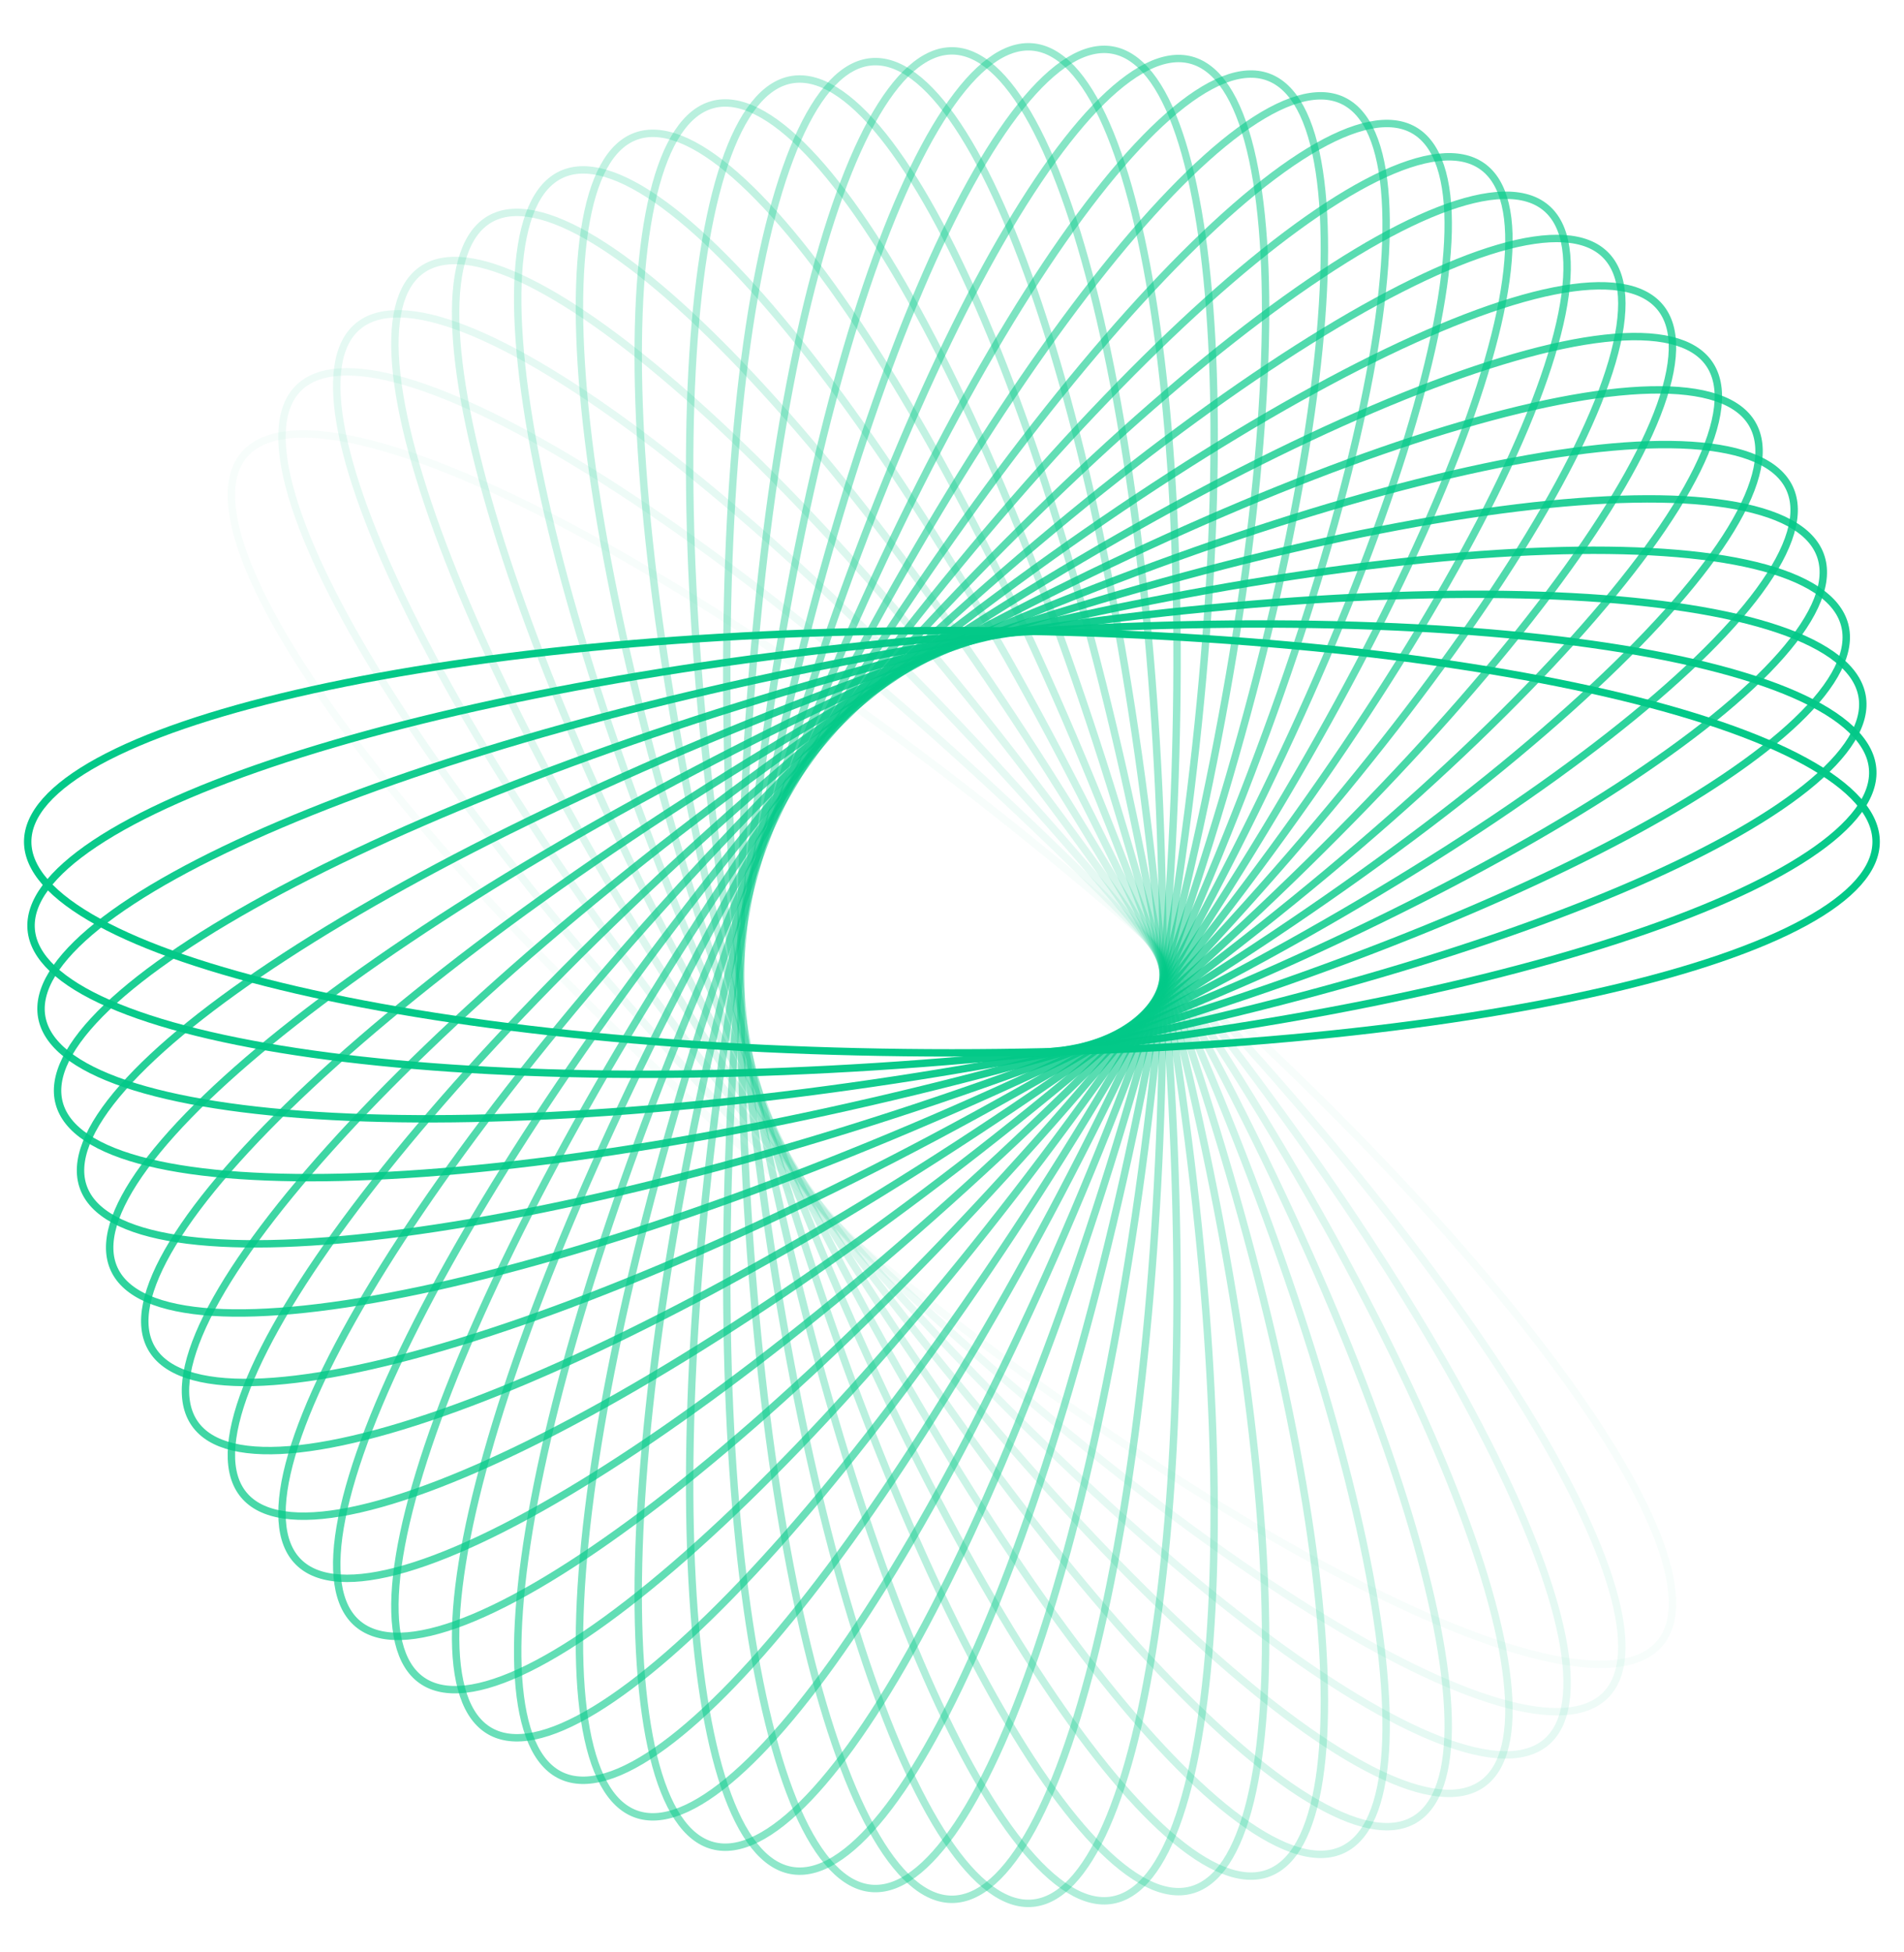 <svg width="514" height="527" viewBox="0 0 514 527" fill="none" xmlns="http://www.w3.org/2000/svg">
<path opacity="0.034" d="M65.848 122.854C68.221 120.026 71.823 118.24 76.642 117.517C81.47 116.793 87.456 117.148 94.478 118.551C108.519 121.358 126.494 128.316 147.195 138.847C188.582 159.901 240.665 195.135 293.615 239.565C346.565 283.995 390.307 329.169 418.229 366.271C432.194 384.829 442.168 401.322 447.37 414.663C449.971 421.335 451.36 427.168 451.485 432.048C451.61 436.92 450.477 440.777 448.104 443.605C445.731 446.433 442.129 448.219 437.31 448.942C432.482 449.666 426.496 449.312 419.474 447.908C405.432 445.102 387.458 438.144 366.757 427.613C325.37 406.558 273.287 371.324 220.337 326.894C167.387 282.464 123.645 237.291 95.723 200.189C81.757 181.631 71.784 165.137 66.582 151.796C63.98 145.125 62.592 139.292 62.467 134.412C62.342 129.54 63.475 125.682 65.848 122.854Z" stroke="#03C988" stroke-width="2"/>
<path opacity="0.069" d="M80.553 104.807C83.163 102.197 86.907 100.732 91.771 100.432C96.644 100.131 102.576 101.006 109.449 103.016C123.192 107.036 140.492 115.534 160.197 127.829C199.591 152.411 248.405 192.05 297.281 240.926C346.157 289.801 385.796 338.615 410.378 378.01C422.673 397.714 431.171 415.014 435.19 428.758C437.2 435.63 438.075 441.563 437.775 446.435C437.475 451.299 436.01 455.043 433.399 457.654C430.789 460.264 427.045 461.729 422.181 462.029C417.308 462.33 411.376 461.455 404.503 459.445C390.76 455.425 373.46 446.927 353.755 434.632C314.361 410.051 265.547 370.412 216.671 321.536C167.795 272.66 128.156 223.846 103.574 184.451C91.279 164.747 82.781 147.447 78.761 133.703C76.751 126.831 75.876 120.898 76.177 116.026C76.477 111.162 77.942 107.418 80.553 104.807Z" stroke="#03C988" stroke-width="2"/>
<path opacity="0.103" d="M96.6 88.102C99.429 85.729 103.286 84.596 108.158 84.721C113.038 84.846 118.871 86.235 125.542 88.836C138.884 94.039 155.377 104.012 173.935 117.978C211.037 145.899 256.21 189.642 300.641 242.592C345.071 295.541 380.304 347.624 401.359 389.011C411.89 409.712 418.848 427.687 421.654 441.729C423.058 448.75 423.412 454.736 422.688 459.564C421.966 464.383 420.18 467.985 417.352 470.359C414.523 472.732 410.666 473.865 405.794 473.74C400.914 473.615 395.081 472.226 388.41 469.625C375.068 464.422 358.575 454.449 340.017 440.483C302.915 412.562 257.742 368.819 213.311 315.869C168.881 262.92 133.648 210.837 112.593 169.449C102.062 148.749 95.104 130.774 92.297 116.732C90.894 109.711 90.54 103.724 91.264 98.897C91.987 94.077 93.772 90.475 96.6 88.102Z" stroke="#03C988" stroke-width="2"/>
<path opacity="0.138" d="M113.869 72.852C116.893 70.734 120.834 69.942 125.676 70.491C130.527 71.041 136.217 72.933 142.636 76.105C155.473 82.451 171.035 93.824 188.305 109.354C222.832 140.403 264.021 187.916 303.668 244.536C343.314 301.157 373.874 356.113 391.241 399.177C399.928 420.717 405.293 439.23 406.865 453.463C407.651 460.58 407.483 466.574 406.341 471.32C405.2 476.059 403.107 479.491 400.083 481.609C397.059 483.726 393.118 484.519 388.275 483.97C383.425 483.42 377.734 481.528 371.315 478.355C358.478 472.01 342.917 460.637 325.647 445.107C291.12 414.058 249.93 366.545 210.284 309.924C170.638 253.304 140.078 198.348 122.71 155.283C114.024 133.743 108.659 115.231 107.087 100.998C106.301 93.88 106.469 87.886 107.611 83.14C108.751 78.402 110.844 74.969 113.869 72.852Z" stroke="#03C988" stroke-width="2"/>
<path opacity="0.172" d="M132.226 59.157C135.423 57.311 139.419 56.865 144.195 57.834C148.979 58.805 154.483 61.185 160.601 64.906C172.836 72.346 187.347 85.032 203.198 102.008C234.888 135.948 271.779 186.87 306.34 246.731C340.9 306.591 366.554 364.001 380.102 408.416C386.879 430.631 390.609 449.54 390.935 463.856C391.098 471.015 390.408 476.972 388.856 481.6C387.308 486.221 384.923 489.458 381.726 491.304C378.529 493.15 374.533 493.596 369.757 492.627C364.973 491.656 359.469 489.276 353.351 485.555C341.116 478.115 326.605 465.43 310.754 448.453C279.065 414.513 242.173 363.591 207.613 303.731C173.052 243.87 147.398 186.46 133.85 142.046C127.073 119.831 123.343 100.921 123.017 86.605C122.854 79.446 123.544 73.49 125.096 68.861C126.645 64.24 129.029 61.003 132.226 59.157Z" stroke="#03C988" stroke-width="2"/>
<path opacity="0.207" d="M151.533 47.107C154.879 45.547 158.898 45.45 163.571 46.832C168.253 48.216 173.528 51.067 179.298 55.306C190.839 63.784 204.189 77.687 218.499 95.98C247.111 132.553 279.424 186.496 308.635 249.141C337.847 311.786 358.4 371.214 368.026 416.64C372.84 439.361 374.909 458.524 373.985 472.814C373.524 479.959 372.317 485.833 370.368 490.309C368.422 494.777 365.765 497.794 362.419 499.354C359.073 500.915 355.054 501.011 350.381 499.629C345.699 498.245 340.424 495.394 334.653 491.155C323.113 482.677 309.763 468.774 295.452 450.481C266.841 413.908 234.528 359.965 205.316 297.32C176.105 234.675 155.551 175.247 145.926 129.821C141.112 107.1 139.043 87.937 139.966 73.647C140.428 66.502 141.635 60.628 143.584 56.152C145.529 51.684 148.187 48.667 151.533 47.107Z" stroke="#03C988" stroke-width="2"/>
<path opacity="0.241" d="M171.642 36.776C175.111 35.514 179.124 35.768 183.659 37.552C188.202 39.339 193.208 42.639 198.587 47.365C209.345 56.816 221.433 71.829 234.094 91.3C259.409 130.227 286.898 186.782 310.539 251.735C334.179 316.687 349.475 377.68 355.104 423.772C357.92 446.826 358.311 466.097 356.145 480.252C355.063 487.33 353.349 493.076 351.017 497.365C348.689 501.646 345.779 504.42 342.31 505.683C338.841 506.946 334.828 506.691 330.293 504.908C325.75 503.121 320.744 499.821 315.365 495.095C304.607 485.643 292.52 470.63 279.858 451.16C254.543 412.232 227.054 355.677 203.414 290.725C179.773 225.773 164.477 164.78 158.848 118.688C156.032 95.633 155.641 76.363 157.807 62.208C158.889 55.13 160.604 49.383 162.935 45.095C165.263 40.813 168.173 38.039 171.642 36.776Z" stroke="#03C988" stroke-width="2"/>
<path opacity="0.276" d="M192.401 28.233C195.967 27.277 199.942 27.88 204.304 30.052C208.674 32.228 213.374 35.952 218.321 41.129C228.213 51.482 238.947 67.492 249.863 87.992C271.689 128.977 294.144 187.713 312.034 254.478C329.923 321.244 339.845 383.338 341.436 429.745C342.232 452.957 340.941 472.188 337.55 486.101C335.855 493.058 333.647 498.633 330.95 502.702C328.258 506.764 325.117 509.274 321.551 510.23C317.985 511.185 314.01 510.582 309.648 508.41C305.278 506.234 300.578 502.51 295.631 497.333C285.739 486.98 275.005 470.971 264.088 450.47C242.263 409.485 219.808 350.749 201.918 283.984C184.028 217.218 174.107 155.124 172.516 108.717C171.72 85.505 173.011 66.274 176.401 52.361C178.097 45.405 180.305 39.83 183.002 35.76C185.694 31.698 188.835 29.188 192.401 28.233Z" stroke="#03C988" stroke-width="2"/>
<path opacity="0.31" d="M213.651 21.522C217.286 20.881 221.194 21.828 225.35 24.372C229.514 26.92 233.872 31.04 238.348 36.628C247.301 47.804 256.598 64.688 265.686 86.061C283.857 128.793 301.107 189.262 313.11 257.333C325.113 325.404 329.584 388.126 327.125 434.496C325.895 457.689 322.933 476.734 318.342 490.298C316.047 497.081 313.361 502.442 310.32 506.261C307.285 510.073 303.937 512.3 300.301 512.941C296.665 513.582 292.758 512.634 288.602 510.09C284.438 507.542 280.08 503.423 275.604 497.834C266.651 486.658 257.354 469.774 248.265 448.401C230.095 405.669 212.845 345.2 200.842 277.129C188.839 209.058 184.367 146.336 186.827 99.966C188.057 76.774 191.019 57.728 195.609 44.164C197.905 37.382 200.591 32.02 203.632 28.201C206.667 24.389 210.015 22.163 213.651 21.522Z" stroke="#03C988" stroke-width="2"/>
<path opacity="0.345" d="M235.231 16.681C238.908 16.359 242.718 17.643 246.637 20.54C250.563 23.441 254.545 27.925 258.518 33.882C266.462 45.796 274.252 63.426 281.443 85.51C295.821 129.663 307.735 191.405 313.759 260.263C319.783 329.121 318.772 391.994 312.28 437.973C309.033 460.971 304.423 479.686 298.668 492.798C295.79 499.354 292.647 504.461 289.285 508.001C285.928 511.534 282.399 513.46 278.721 513.782C275.044 514.104 271.234 512.819 267.315 509.923C263.389 507.021 259.407 502.537 255.435 496.58C247.49 484.667 239.7 467.037 232.509 444.952C218.132 400.799 206.217 339.057 200.193 270.199C194.169 201.341 195.181 138.468 201.672 92.489C204.919 69.492 209.53 50.777 215.285 37.665C218.162 31.108 221.305 26.001 224.668 22.462C228.024 18.929 231.553 17.002 235.231 16.681Z" stroke="#03C988" stroke-width="2"/>
<path opacity="0.379" d="M256.976 13.73C260.668 13.73 264.351 15.342 268.003 18.569C271.661 21.802 275.237 26.615 278.675 32.896C285.551 45.457 291.775 63.699 297.014 86.326C307.488 131.564 313.976 194.11 313.976 263.23C313.976 332.351 307.488 394.897 297.014 440.135C291.775 462.762 285.551 481.004 278.675 493.565C275.237 499.846 271.661 504.659 268.003 507.892C264.351 511.119 260.668 512.73 256.976 512.73C253.284 512.73 249.601 511.119 245.949 507.892C242.291 504.659 238.715 499.846 235.277 493.565C228.401 481.004 222.177 462.762 216.938 440.135C206.464 394.897 199.976 332.351 199.976 263.23C199.976 194.11 206.464 131.564 216.938 86.326C222.177 63.699 228.401 45.457 235.277 32.896C238.715 26.615 242.291 21.802 245.949 18.569C249.601 15.342 253.284 13.73 256.976 13.73Z" stroke="#03C988" stroke-width="2"/>
<path opacity="0.414" d="M278.721 12.679C282.399 13.001 285.928 14.927 289.285 18.461C292.647 22 295.79 27.107 298.667 33.663C304.423 46.776 309.033 65.49 312.28 88.488C318.772 134.467 319.783 197.34 313.759 266.198C307.735 335.056 295.821 396.798 281.443 440.951C274.252 463.035 266.462 480.665 258.518 492.579C254.545 498.536 250.563 503.02 246.637 505.921C242.718 508.818 238.908 510.102 235.231 509.781C231.553 509.459 228.024 507.532 224.668 503.999C221.305 500.46 218.162 495.353 215.285 488.797C209.53 475.684 204.919 456.969 201.672 433.972C195.181 387.993 194.169 325.12 200.193 256.262C206.217 187.404 218.132 125.662 232.509 81.509C239.7 59.425 247.49 41.795 255.435 29.881C259.407 23.924 263.389 19.44 267.315 16.538C271.234 13.642 275.044 12.358 278.721 12.679Z" stroke="#03C988" stroke-width="2"/>
<path opacity="0.448" d="M300.301 13.52C303.937 14.161 307.285 16.388 310.32 20.2C313.361 24.019 316.047 29.38 318.343 36.163C322.933 49.727 325.895 68.772 327.125 91.965C329.585 138.335 325.113 201.057 313.11 269.128C301.107 337.199 283.857 397.668 265.687 440.399C256.598 461.773 247.301 478.657 238.348 489.833C233.872 495.421 229.514 499.541 225.35 502.089C221.194 504.633 217.287 505.58 213.651 504.939C210.015 504.298 206.668 502.072 203.632 498.259C200.591 494.441 197.905 489.079 195.61 482.297C191.019 468.733 188.058 449.687 186.827 426.494C184.368 380.125 188.839 317.403 200.842 249.332C212.845 181.261 230.095 120.792 248.266 78.06C257.354 56.687 266.651 39.803 275.604 28.627C280.081 23.038 284.438 18.919 288.602 16.37C292.758 13.826 296.666 12.879 300.301 13.52Z" stroke="#03C988" stroke-width="2"/>
<path opacity="0.483" d="M321.551 16.232C325.117 17.188 328.258 19.698 330.95 23.76C333.647 27.829 335.855 33.404 337.551 40.361C340.941 54.273 342.232 73.504 341.436 96.716C339.845 143.124 329.924 205.218 312.034 271.983C294.144 338.749 271.689 397.484 249.863 438.47C238.947 458.97 228.213 474.98 218.321 485.333C213.374 490.51 208.674 494.234 204.304 496.409C199.942 498.582 195.967 499.185 192.401 498.229C188.835 497.274 185.694 494.764 183.002 490.702C180.305 486.632 178.097 481.057 176.401 474.1C173.011 460.188 171.72 440.957 172.516 417.745C174.107 371.337 184.028 309.244 201.918 242.478C219.808 175.712 242.263 116.977 264.089 75.991C275.005 55.491 285.739 39.482 295.631 29.129C300.578 23.952 305.278 20.228 309.648 18.052C314.01 15.88 317.985 15.277 321.551 16.232Z" stroke="#03C988" stroke-width="2"/>
<path opacity="0.517" d="M342.31 20.777C345.779 22.04 348.689 24.814 351.017 29.095C353.349 33.384 355.063 39.13 356.145 46.208C358.311 60.363 357.92 79.634 355.104 102.688C349.475 148.78 334.179 209.773 310.539 274.725C286.898 339.678 259.409 396.233 234.094 435.16C221.433 454.631 209.345 469.644 198.588 479.095C193.208 483.821 188.202 487.121 183.659 488.908C179.124 490.692 175.111 490.946 171.642 489.684C168.173 488.421 165.263 485.647 162.935 481.365C160.604 477.077 158.889 471.33 157.807 464.252C155.641 450.097 156.032 430.827 158.848 407.773C164.477 361.68 179.773 300.688 203.414 235.735C227.054 170.783 254.543 114.228 279.858 75.3C292.52 55.83 304.607 40.817 315.365 31.365C320.744 26.639 325.75 23.339 330.293 21.552C334.829 19.769 338.841 19.514 342.31 20.777Z" stroke="#03C988" stroke-width="2"/>
<path opacity="0.552" d="M362.419 27.107C365.765 28.667 368.422 31.684 370.368 36.152C372.317 40.628 373.524 46.502 373.985 53.647C374.909 67.937 372.84 87.1 368.026 109.821C358.4 155.248 337.847 214.675 308.635 277.32C279.424 339.965 247.111 393.909 218.499 430.482C204.189 448.775 190.839 462.677 179.298 471.155C173.528 475.394 168.253 478.245 163.571 479.629C158.898 481.011 154.879 480.915 151.533 479.355C148.187 477.794 145.529 474.777 143.584 470.309C141.635 465.833 140.428 459.96 139.966 452.814C139.043 438.524 141.112 419.361 145.926 396.64C155.552 351.214 176.105 291.786 205.316 229.142C234.528 166.497 266.841 112.553 295.452 75.98C309.763 57.687 323.113 43.785 334.653 35.307C340.424 31.067 345.699 28.216 350.381 26.832C355.054 25.451 359.073 25.547 362.419 27.107Z" stroke="#03C988" stroke-width="2"/>
<path opacity="0.586" d="M381.726 35.157C384.923 37.003 387.308 40.24 388.856 44.861C390.408 49.489 391.098 55.446 390.935 62.605C390.609 76.921 386.879 95.831 380.102 118.046C366.554 162.46 340.9 219.87 306.34 279.731C271.779 339.591 234.888 390.513 203.198 424.453C187.347 441.43 172.836 454.115 160.601 461.555C154.483 465.276 148.979 467.656 144.195 468.627C139.419 469.596 135.423 469.15 132.226 467.304C129.029 465.458 126.645 462.221 125.096 457.6C123.544 452.972 122.854 447.015 123.017 439.856C123.343 425.54 127.073 406.631 133.85 384.416C147.398 340.001 173.052 282.591 207.613 222.731C242.173 162.87 279.065 111.948 310.755 78.008C326.605 61.032 341.116 48.346 353.351 40.906C359.469 37.185 364.973 34.805 369.757 33.834C374.533 32.865 378.529 33.311 381.726 35.157Z" stroke="#03C988" stroke-width="2"/>
<path opacity="0.621" d="M400.083 44.852C403.107 46.97 405.2 50.403 406.341 55.141C407.483 59.887 407.651 65.881 406.865 72.998C405.293 87.231 399.928 105.744 391.241 127.284C373.874 170.349 343.314 225.304 303.668 281.925C264.021 338.545 222.832 386.059 188.305 417.108C171.035 432.638 155.473 444.011 142.636 450.356C136.217 453.529 130.527 455.421 125.676 455.971C120.834 456.52 116.893 455.727 113.869 453.609C110.844 451.492 108.751 448.059 107.611 443.321C106.469 438.575 106.301 432.581 107.087 425.464C108.659 411.231 114.024 392.718 122.71 371.178C140.078 328.113 170.638 273.158 210.284 216.537C249.93 159.917 291.12 112.403 325.647 81.354C342.917 65.824 358.478 54.451 371.315 48.106C377.734 44.933 383.425 43.041 388.275 42.491C393.118 41.942 397.059 42.735 400.083 44.852Z" stroke="#03C988" stroke-width="2"/>
<path opacity="0.655" d="M417.351 56.102C420.18 58.475 421.965 62.077 422.688 66.897C423.412 71.724 423.058 77.71 421.654 84.732C418.848 98.774 411.89 116.749 401.359 137.449C380.304 178.836 345.071 230.92 300.641 283.869C256.21 336.819 211.037 380.561 173.935 408.483C155.377 422.449 138.884 432.422 125.542 437.625C118.871 440.226 113.038 441.615 108.158 441.74C103.286 441.865 99.428 440.731 96.6 438.358C93.772 435.985 91.987 432.383 91.264 427.564C90.54 422.736 90.894 416.75 92.297 409.729C95.104 395.687 102.062 377.712 112.593 357.011C133.648 315.624 168.881 263.541 213.311 210.591C257.742 157.642 302.915 113.899 340.017 85.978C358.575 72.012 375.068 62.038 388.41 56.836C395.081 54.235 400.914 52.846 405.794 52.721C410.666 52.596 414.523 53.729 417.351 56.102Z" stroke="#03C988" stroke-width="2"/>
<path opacity="0.69" d="M433.399 68.807C436.01 71.418 437.475 75.162 437.775 80.026C438.075 84.898 437.2 90.831 435.19 97.703C431.171 111.447 422.673 128.747 410.378 148.451C385.796 187.846 346.157 236.66 297.281 285.536C248.405 334.412 199.591 374.051 160.197 398.632C140.492 410.927 123.192 419.425 109.449 423.445C102.576 425.455 96.644 426.33 91.771 426.029C86.907 425.729 83.163 424.264 80.553 421.654C77.942 419.043 76.477 415.299 76.177 410.435C75.876 405.563 76.751 399.63 78.761 392.758C82.781 379.014 91.279 361.714 103.574 342.01C128.156 302.615 167.795 253.801 216.671 204.925C265.547 156.05 314.361 116.411 353.755 91.829C373.46 79.534 390.76 71.036 404.503 67.016C411.376 65.006 417.308 64.131 422.181 64.432C427.045 64.732 430.789 66.197 433.399 68.807Z" stroke="#03C988" stroke-width="2"/>
<path opacity="0.724" d="M448.104 82.855C450.477 85.683 451.611 89.54 451.486 94.412C451.36 99.292 449.972 105.126 447.37 111.797C442.168 125.138 432.195 141.632 418.229 160.189C390.307 197.291 346.565 242.465 293.615 286.895C240.665 331.325 188.582 366.559 147.195 387.614C126.494 398.145 108.52 405.102 94.478 407.909C87.456 409.312 81.47 409.667 76.642 408.943C71.823 408.22 68.221 406.434 65.848 403.606C63.475 400.778 62.342 396.92 62.467 392.049C62.592 387.169 63.981 381.335 66.582 374.664C71.784 361.323 81.758 344.829 95.723 326.272C123.645 289.17 167.387 243.996 220.337 199.566C273.287 155.136 325.37 119.902 366.757 98.847C387.458 88.317 405.433 81.359 419.475 78.552C426.496 77.149 432.482 76.794 437.31 77.518C442.129 78.241 445.731 80.027 448.104 82.855Z" stroke="#03C988" stroke-width="2"/>
<path opacity="0.759" d="M461.354 98.123C463.472 101.147 464.265 105.089 463.716 109.931C463.166 114.781 461.274 120.472 458.101 126.891C451.756 139.728 440.383 155.289 424.853 172.559C393.804 207.086 346.29 248.276 289.67 287.922C233.049 327.568 178.094 358.128 135.029 375.496C113.489 384.183 94.976 389.547 80.743 391.119C73.626 391.905 67.632 391.737 62.886 390.595C58.148 389.455 54.715 387.362 52.598 384.338C50.48 381.313 49.687 377.372 50.236 372.53C50.786 367.679 52.678 361.989 55.851 355.57C62.196 342.733 73.569 327.171 89.099 309.901C120.148 275.374 167.662 234.185 224.282 194.539C280.903 154.892 335.858 124.332 378.923 106.965C400.463 98.278 418.976 92.913 433.209 91.341C440.326 90.555 446.32 90.723 451.066 91.865C455.804 93.006 459.237 95.099 461.354 98.123Z" stroke="#03C988" stroke-width="2"/>
<path opacity="0.793" d="M473.049 114.48C474.895 117.678 475.341 121.673 474.372 126.449C473.402 131.233 471.021 136.737 467.301 142.855C459.861 155.09 447.175 169.601 430.199 185.452C396.259 217.142 345.336 254.033 285.476 288.594C225.615 323.154 168.205 348.809 123.791 362.357C101.576 369.133 82.666 372.864 68.35 373.189C61.192 373.352 55.235 372.662 50.606 371.111C45.986 369.562 42.748 367.178 40.903 363.98C39.057 360.783 38.611 356.787 39.58 352.012C40.55 347.227 42.931 341.724 46.651 335.606C54.091 323.37 66.777 308.859 83.753 293.009C117.693 261.319 168.615 224.427 228.476 189.867C288.336 155.306 345.747 129.652 390.161 116.104C412.376 109.328 431.286 105.597 445.602 105.271C452.76 105.108 458.717 105.799 463.346 107.35C467.966 108.899 471.203 111.283 473.049 114.48Z" stroke="#03C988" stroke-width="2"/>
<path opacity="0.828" d="M483.1 131.787C484.66 135.133 484.756 139.152 483.375 143.825C481.991 148.507 479.14 153.782 474.9 159.553C466.422 171.093 452.52 184.443 434.227 198.754C397.654 227.365 343.71 259.678 281.065 288.89C218.42 318.101 158.993 338.655 113.567 348.28C90.846 353.094 71.683 355.163 57.393 354.24C50.247 353.778 44.373 352.571 39.898 350.622C35.43 348.677 32.413 346.019 30.852 342.673C29.292 339.327 29.196 335.308 30.577 330.635C31.961 325.953 34.813 320.678 39.052 314.908C47.53 303.367 61.432 290.017 79.725 275.707C116.298 247.095 170.242 214.782 232.887 185.571C295.532 156.359 354.959 135.806 400.385 126.18C423.106 121.366 442.27 119.297 456.559 120.221C463.705 120.682 469.579 121.889 474.054 123.838C478.523 125.784 481.54 128.441 483.1 131.787Z" stroke="#03C988" stroke-width="2"/>
<path opacity="0.862" d="M491.429 149.896C492.692 153.365 492.437 157.378 490.654 161.913C488.867 166.456 485.567 171.463 480.841 176.842C471.389 187.599 456.376 199.687 436.906 212.349C397.978 237.664 341.423 265.152 276.471 288.793C211.518 312.434 150.526 327.729 104.434 333.359C81.379 336.174 62.109 336.565 47.954 334.4C40.876 333.317 35.13 331.603 30.841 329.271C26.559 326.944 23.785 324.033 22.523 320.564C21.26 317.095 21.514 313.083 23.298 308.548C25.085 304.005 28.385 298.998 33.111 293.619C42.562 282.862 57.575 270.774 77.046 258.112C115.973 232.797 172.528 205.309 237.481 181.668C302.433 158.027 363.426 142.732 409.518 137.102C432.572 134.286 451.843 133.896 465.998 136.061C473.076 137.144 478.822 138.858 483.111 141.189C487.392 143.517 490.166 146.427 491.429 149.896Z" stroke="#03C988" stroke-width="2"/>
<path opacity="0.897" d="M497.974 168.655C498.93 172.221 498.327 176.196 496.155 180.558C493.979 184.928 490.255 189.629 485.078 194.575C474.725 204.468 458.715 215.201 438.215 226.118C397.23 247.944 338.494 270.398 271.729 288.288C204.963 306.178 142.869 316.099 96.462 317.69C73.25 318.486 54.019 317.196 40.106 313.805C33.15 312.11 27.574 309.901 23.505 307.205C19.443 304.513 16.933 301.372 15.977 297.806C15.022 294.24 15.625 290.265 17.797 285.902C19.973 281.532 23.697 276.832 28.874 271.886C39.227 261.993 55.236 251.26 75.737 240.343C116.722 218.517 175.458 196.062 242.223 178.173C308.989 160.283 371.083 150.361 417.49 148.77C440.702 147.975 459.933 149.265 473.846 152.656C480.802 154.351 486.377 156.56 490.447 159.256C494.509 161.948 497.019 165.089 497.974 168.655Z" stroke="#03C988" stroke-width="2"/>
<path opacity="0.931" d="M502.685 187.905C503.327 191.541 502.379 195.448 499.835 199.604C497.287 203.768 493.167 208.126 487.579 212.602C476.403 221.555 459.519 230.852 438.146 239.941C395.414 258.111 334.945 275.362 266.874 287.364C198.803 299.367 136.081 303.839 89.711 301.379C66.518 300.149 47.473 297.187 33.909 292.597C27.126 290.301 21.765 287.615 17.946 284.574C14.134 281.539 11.907 278.191 11.266 274.555C10.625 270.92 11.573 267.012 14.117 262.856C16.665 258.692 20.785 254.335 26.373 249.858C37.549 240.905 54.433 231.608 75.806 222.52C118.538 204.349 179.007 187.099 247.078 175.096C315.149 163.093 377.871 158.622 424.241 161.081C447.433 162.312 466.479 165.273 480.043 169.864C486.825 172.159 492.187 174.845 496.006 177.886C499.818 180.922 502.044 184.269 502.685 187.905Z" stroke="#03C988" stroke-width="2"/>
<path opacity="0.966" d="M505.526 207.485C505.848 211.163 504.564 214.973 501.667 218.892C498.766 222.818 494.282 226.8 488.325 230.772C476.411 238.717 458.781 246.507 436.697 253.698C392.544 268.075 330.802 279.99 261.944 286.014C193.086 292.038 130.213 291.026 84.234 284.535C61.236 281.288 42.522 276.677 29.409 270.922C22.853 268.045 17.746 264.901 14.207 261.539C10.673 258.183 8.747 254.654 8.425 250.976C8.103 247.298 9.388 243.489 12.284 239.57C15.186 235.644 19.67 231.662 25.627 227.689C37.541 219.745 55.17 211.955 77.255 204.763C121.408 190.386 183.15 178.472 252.008 172.448C320.866 166.423 383.739 167.435 429.718 173.927C452.715 177.174 471.43 181.784 484.542 187.539C491.099 190.417 496.206 193.56 499.745 196.922C503.278 200.279 505.205 203.808 505.526 207.485Z" stroke="#03C988" stroke-width="2"/>
<path d="M506.476 227.23C506.476 230.922 504.865 234.606 501.638 238.257C498.405 241.915 493.591 245.491 487.31 248.93C474.75 255.805 456.508 262.029 433.881 267.268C388.643 277.743 326.097 284.23 256.976 284.23C187.855 284.23 125.309 277.743 80.071 267.268C57.444 262.029 39.203 255.805 26.642 248.93C20.361 245.491 15.547 241.915 12.315 238.257C9.087 234.606 7.476 230.922 7.476 227.23C7.476 223.539 9.087 219.855 12.315 216.204C15.547 212.546 20.361 208.97 26.642 205.531C39.203 198.655 57.444 192.431 80.071 187.193C125.309 176.718 187.855 170.23 256.976 170.23C326.097 170.23 388.643 176.718 433.881 187.193C456.508 192.431 474.75 198.655 487.31 205.531C493.591 208.97 498.405 212.546 501.638 216.204C504.865 219.855 506.476 223.539 506.476 227.23Z" stroke="#03C988" stroke-width="2"/>
</svg>
